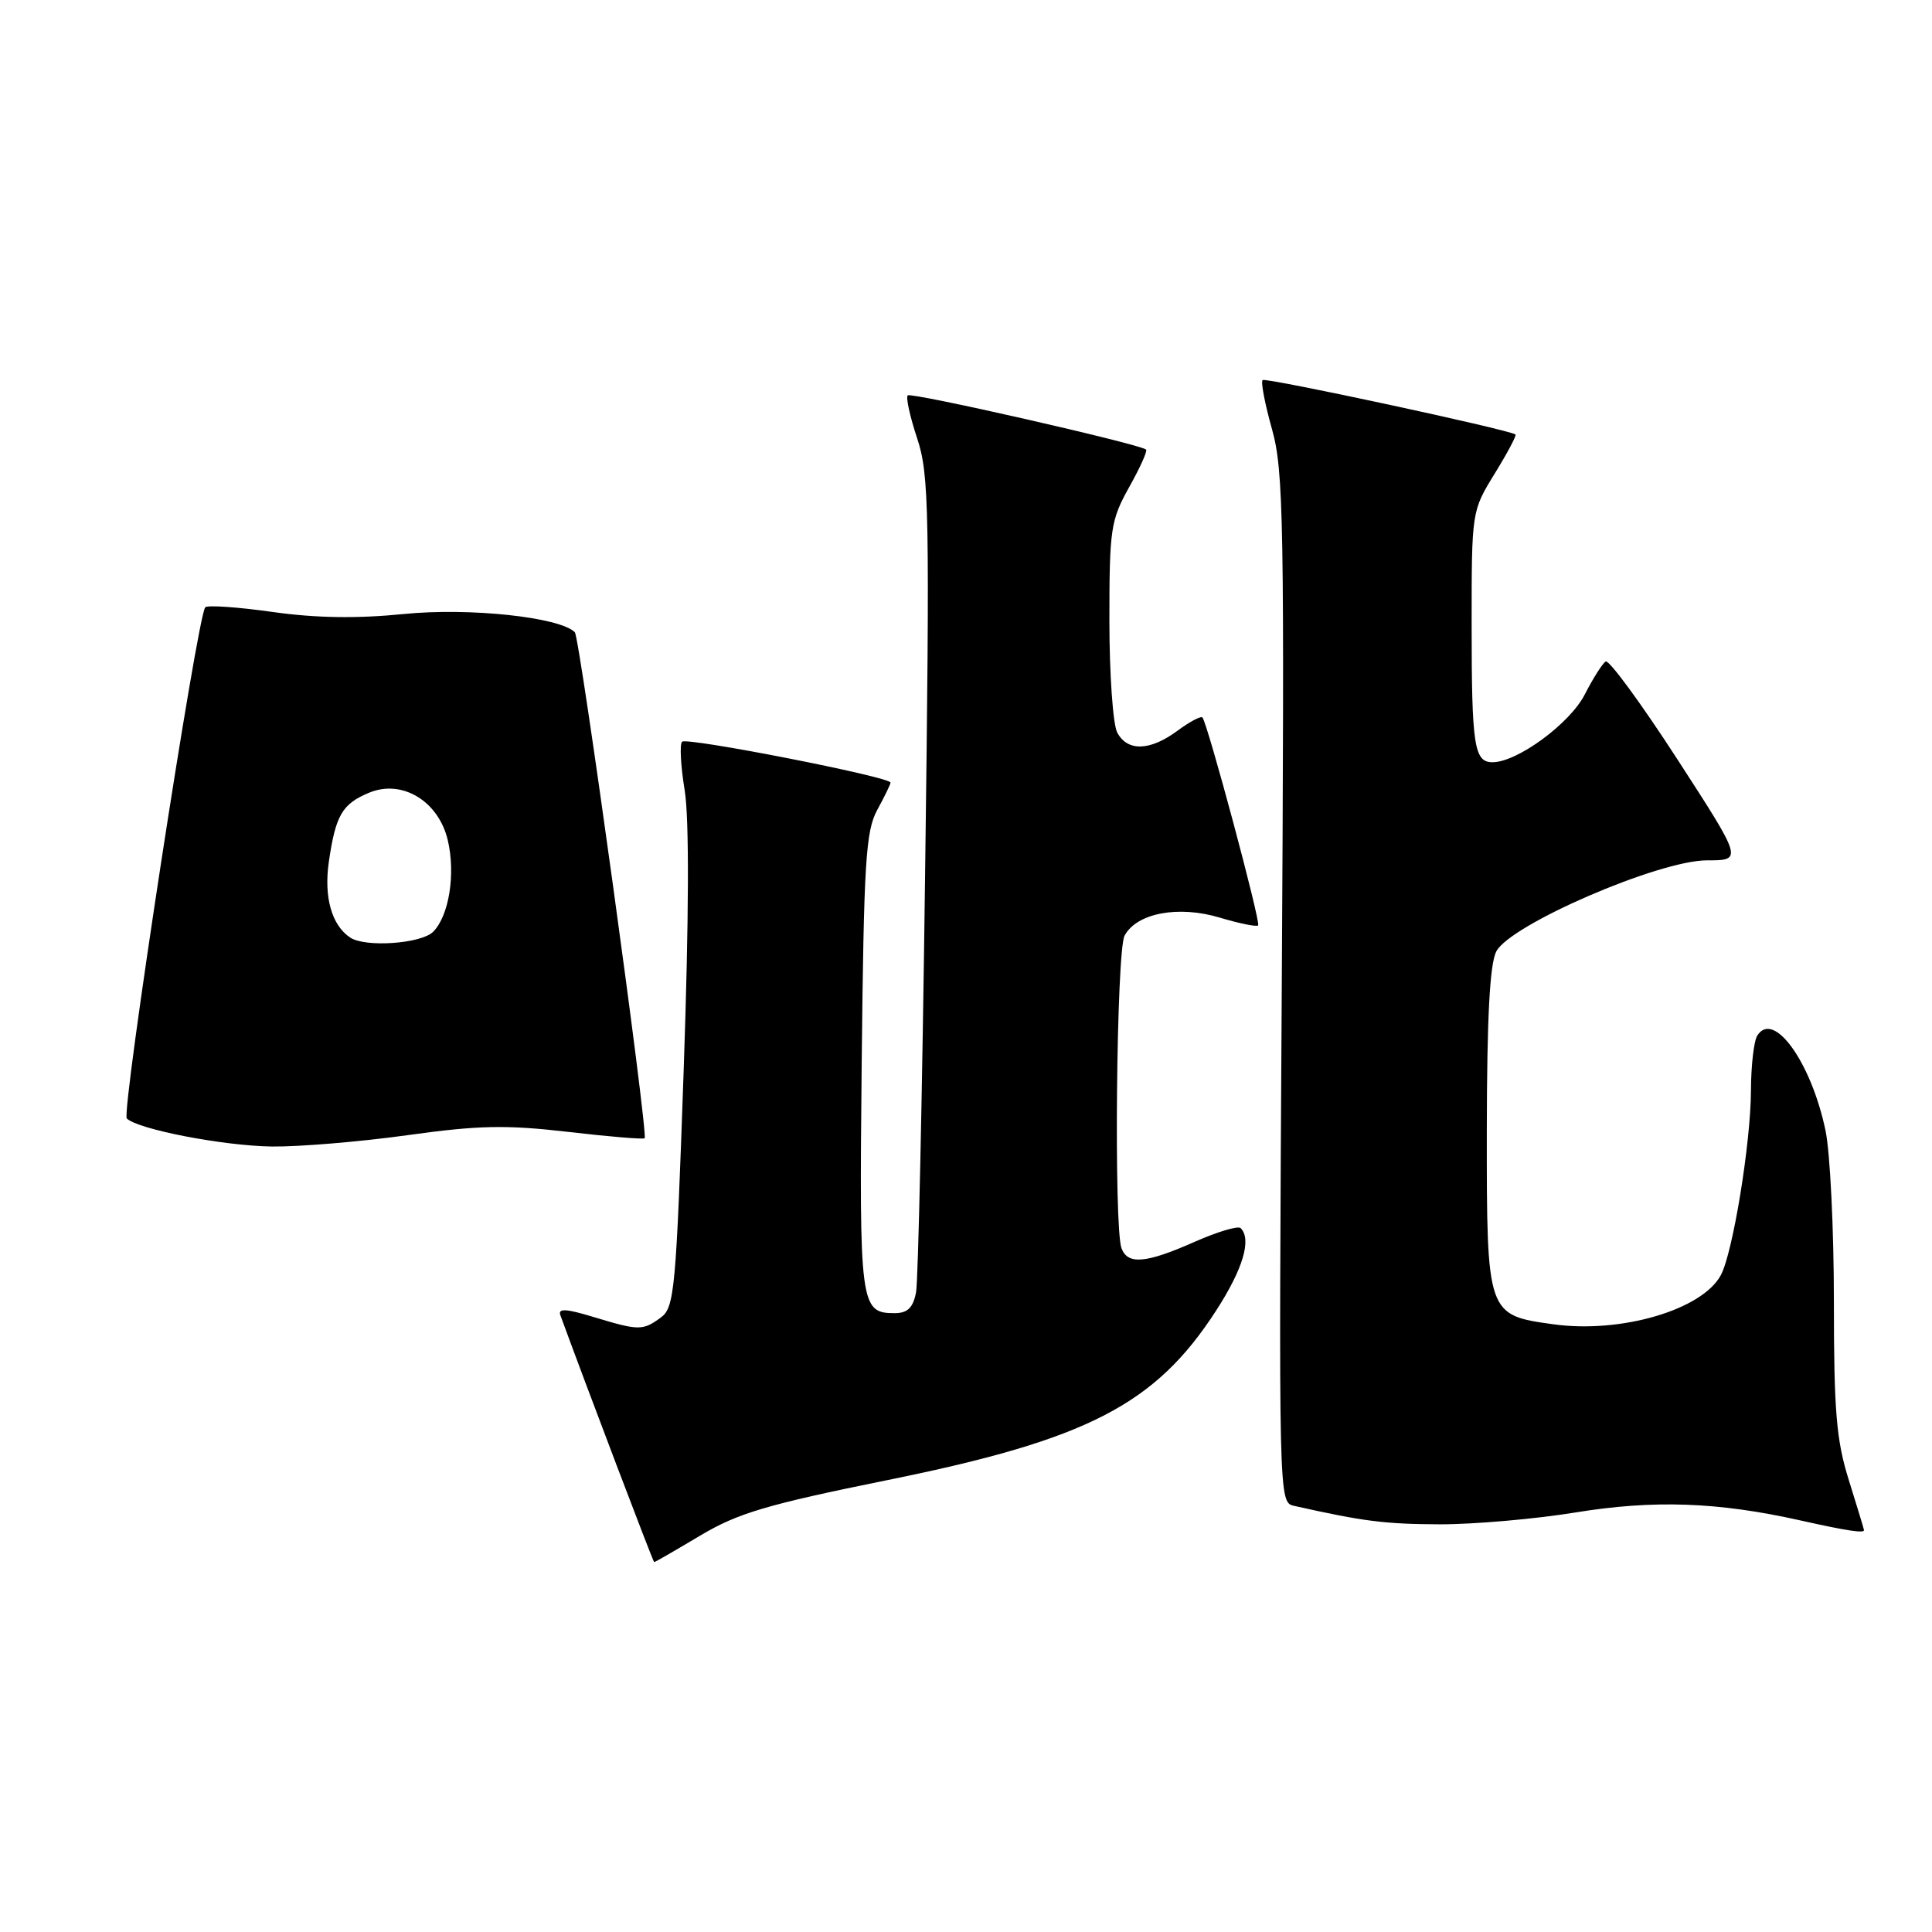<?xml version="1.0" encoding="UTF-8" standalone="no"?>
<!DOCTYPE svg PUBLIC "-//W3C//DTD SVG 1.1//EN" "http://www.w3.org/Graphics/SVG/1.1/DTD/svg11.dtd" >
<svg xmlns="http://www.w3.org/2000/svg" xmlns:xlink="http://www.w3.org/1999/xlink" version="1.1" viewBox="0 0 256 256">
 <g >
 <path fill="currentColor"
d=" M 92.77 203.48 C 97.76 200.50 101.61 199.36 117.59 196.12 C 144.12 190.75 153.09 186.12 161.15 173.65 C 164.71 168.14 165.88 164.21 164.39 162.73 C 164.06 162.39 161.30 163.22 158.27 164.56 C 151.85 167.40 149.45 167.61 148.61 165.42 C 147.57 162.72 147.93 126.00 149.01 123.98 C 150.62 120.98 156.14 119.94 161.63 121.59 C 164.22 122.37 166.50 122.83 166.71 122.62 C 167.09 122.25 160.03 95.92 159.33 95.07 C 159.14 94.84 157.65 95.62 156.03 96.82 C 152.38 99.52 149.40 99.61 148.04 97.07 C 147.47 96.00 147.00 89.31 147.00 82.19 C 147.00 70.10 147.17 68.95 149.61 64.57 C 151.05 62.00 152.07 59.75 151.86 59.57 C 151.04 58.84 120.72 51.94 120.28 52.39 C 120.01 52.65 120.58 55.22 121.53 58.09 C 123.12 62.88 123.21 67.58 122.58 115.90 C 122.21 144.83 121.67 169.74 121.38 171.25 C 120.98 173.30 120.25 174.00 118.54 174.00 C 113.98 174.00 113.85 173.00 114.18 140.82 C 114.46 114.21 114.71 110.11 116.25 107.30 C 117.21 105.54 118.00 103.92 118.00 103.70 C 118.00 102.95 91.00 97.66 90.38 98.28 C 90.04 98.62 90.20 101.51 90.72 104.70 C 91.34 108.45 91.29 121.56 90.59 141.83 C 89.58 171.00 89.37 173.26 87.56 174.58 C 85.16 176.34 84.66 176.33 78.65 174.51 C 75.01 173.40 73.91 173.34 74.25 174.27 C 77.65 183.57 86.54 206.98 86.68 206.99 C 86.78 207.00 89.52 205.42 92.77 203.48 Z  M 246.99 202.75 C 246.98 202.61 246.08 199.65 244.99 196.16 C 243.32 190.86 243.00 186.99 243.00 172.46 C 243.00 162.91 242.50 152.71 241.89 149.80 C 239.99 140.73 235.01 133.80 232.85 137.22 C 232.40 137.92 232.02 141.20 232.01 144.50 C 231.99 151.41 229.62 165.98 228.02 168.96 C 225.56 173.55 214.82 176.71 205.87 175.48 C 197.01 174.26 197.00 174.24 197.01 149.75 C 197.03 134.88 197.40 127.77 198.26 126.08 C 200.08 122.53 219.79 114.00 226.18 114.00 C 230.93 114.00 230.93 114.00 222.24 100.58 C 217.46 93.20 213.19 87.38 212.76 87.65 C 212.33 87.92 211.08 89.89 209.99 92.02 C 208.03 95.87 201.04 101.00 197.77 101.00 C 195.33 101.00 195.00 98.85 195.00 82.78 C 195.00 67.74 195.00 67.72 198.06 62.75 C 199.74 60.02 200.98 57.69 200.81 57.57 C 199.84 56.90 167.68 49.99 167.30 50.36 C 167.05 50.62 167.61 53.55 168.55 56.88 C 170.09 62.38 170.21 69.21 169.84 131.00 C 169.43 198.83 169.43 199.07 171.46 199.53 C 180.68 201.60 183.50 201.95 190.76 201.98 C 195.30 201.99 203.40 201.28 208.76 200.41 C 219.11 198.72 227.63 199.02 238.50 201.45 C 244.65 202.83 247.01 203.19 246.99 202.75 Z  M 53.97 150.42 C 63.44 149.10 67.05 149.03 75.28 149.98 C 80.74 150.62 85.30 150.99 85.42 150.82 C 85.90 150.15 76.83 84.46 76.17 83.78 C 74.20 81.77 62.18 80.49 53.50 81.36 C 47.31 81.98 41.88 81.90 36.13 81.09 C 31.53 80.44 27.51 80.16 27.20 80.47 C 26.16 81.50 16.04 147.44 16.80 148.20 C 18.24 149.64 29.58 151.83 36.04 151.92 C 39.64 151.96 47.71 151.29 53.97 150.42 Z  M 46.40 124.23 C 43.95 122.60 42.90 118.87 43.57 114.21 C 44.47 108.00 45.34 106.52 48.93 105.03 C 53.28 103.23 58.11 106.15 59.33 111.32 C 60.39 115.80 59.50 121.36 57.39 123.47 C 55.80 125.05 48.40 125.57 46.40 124.23 Z "/>
</g>
</svg>